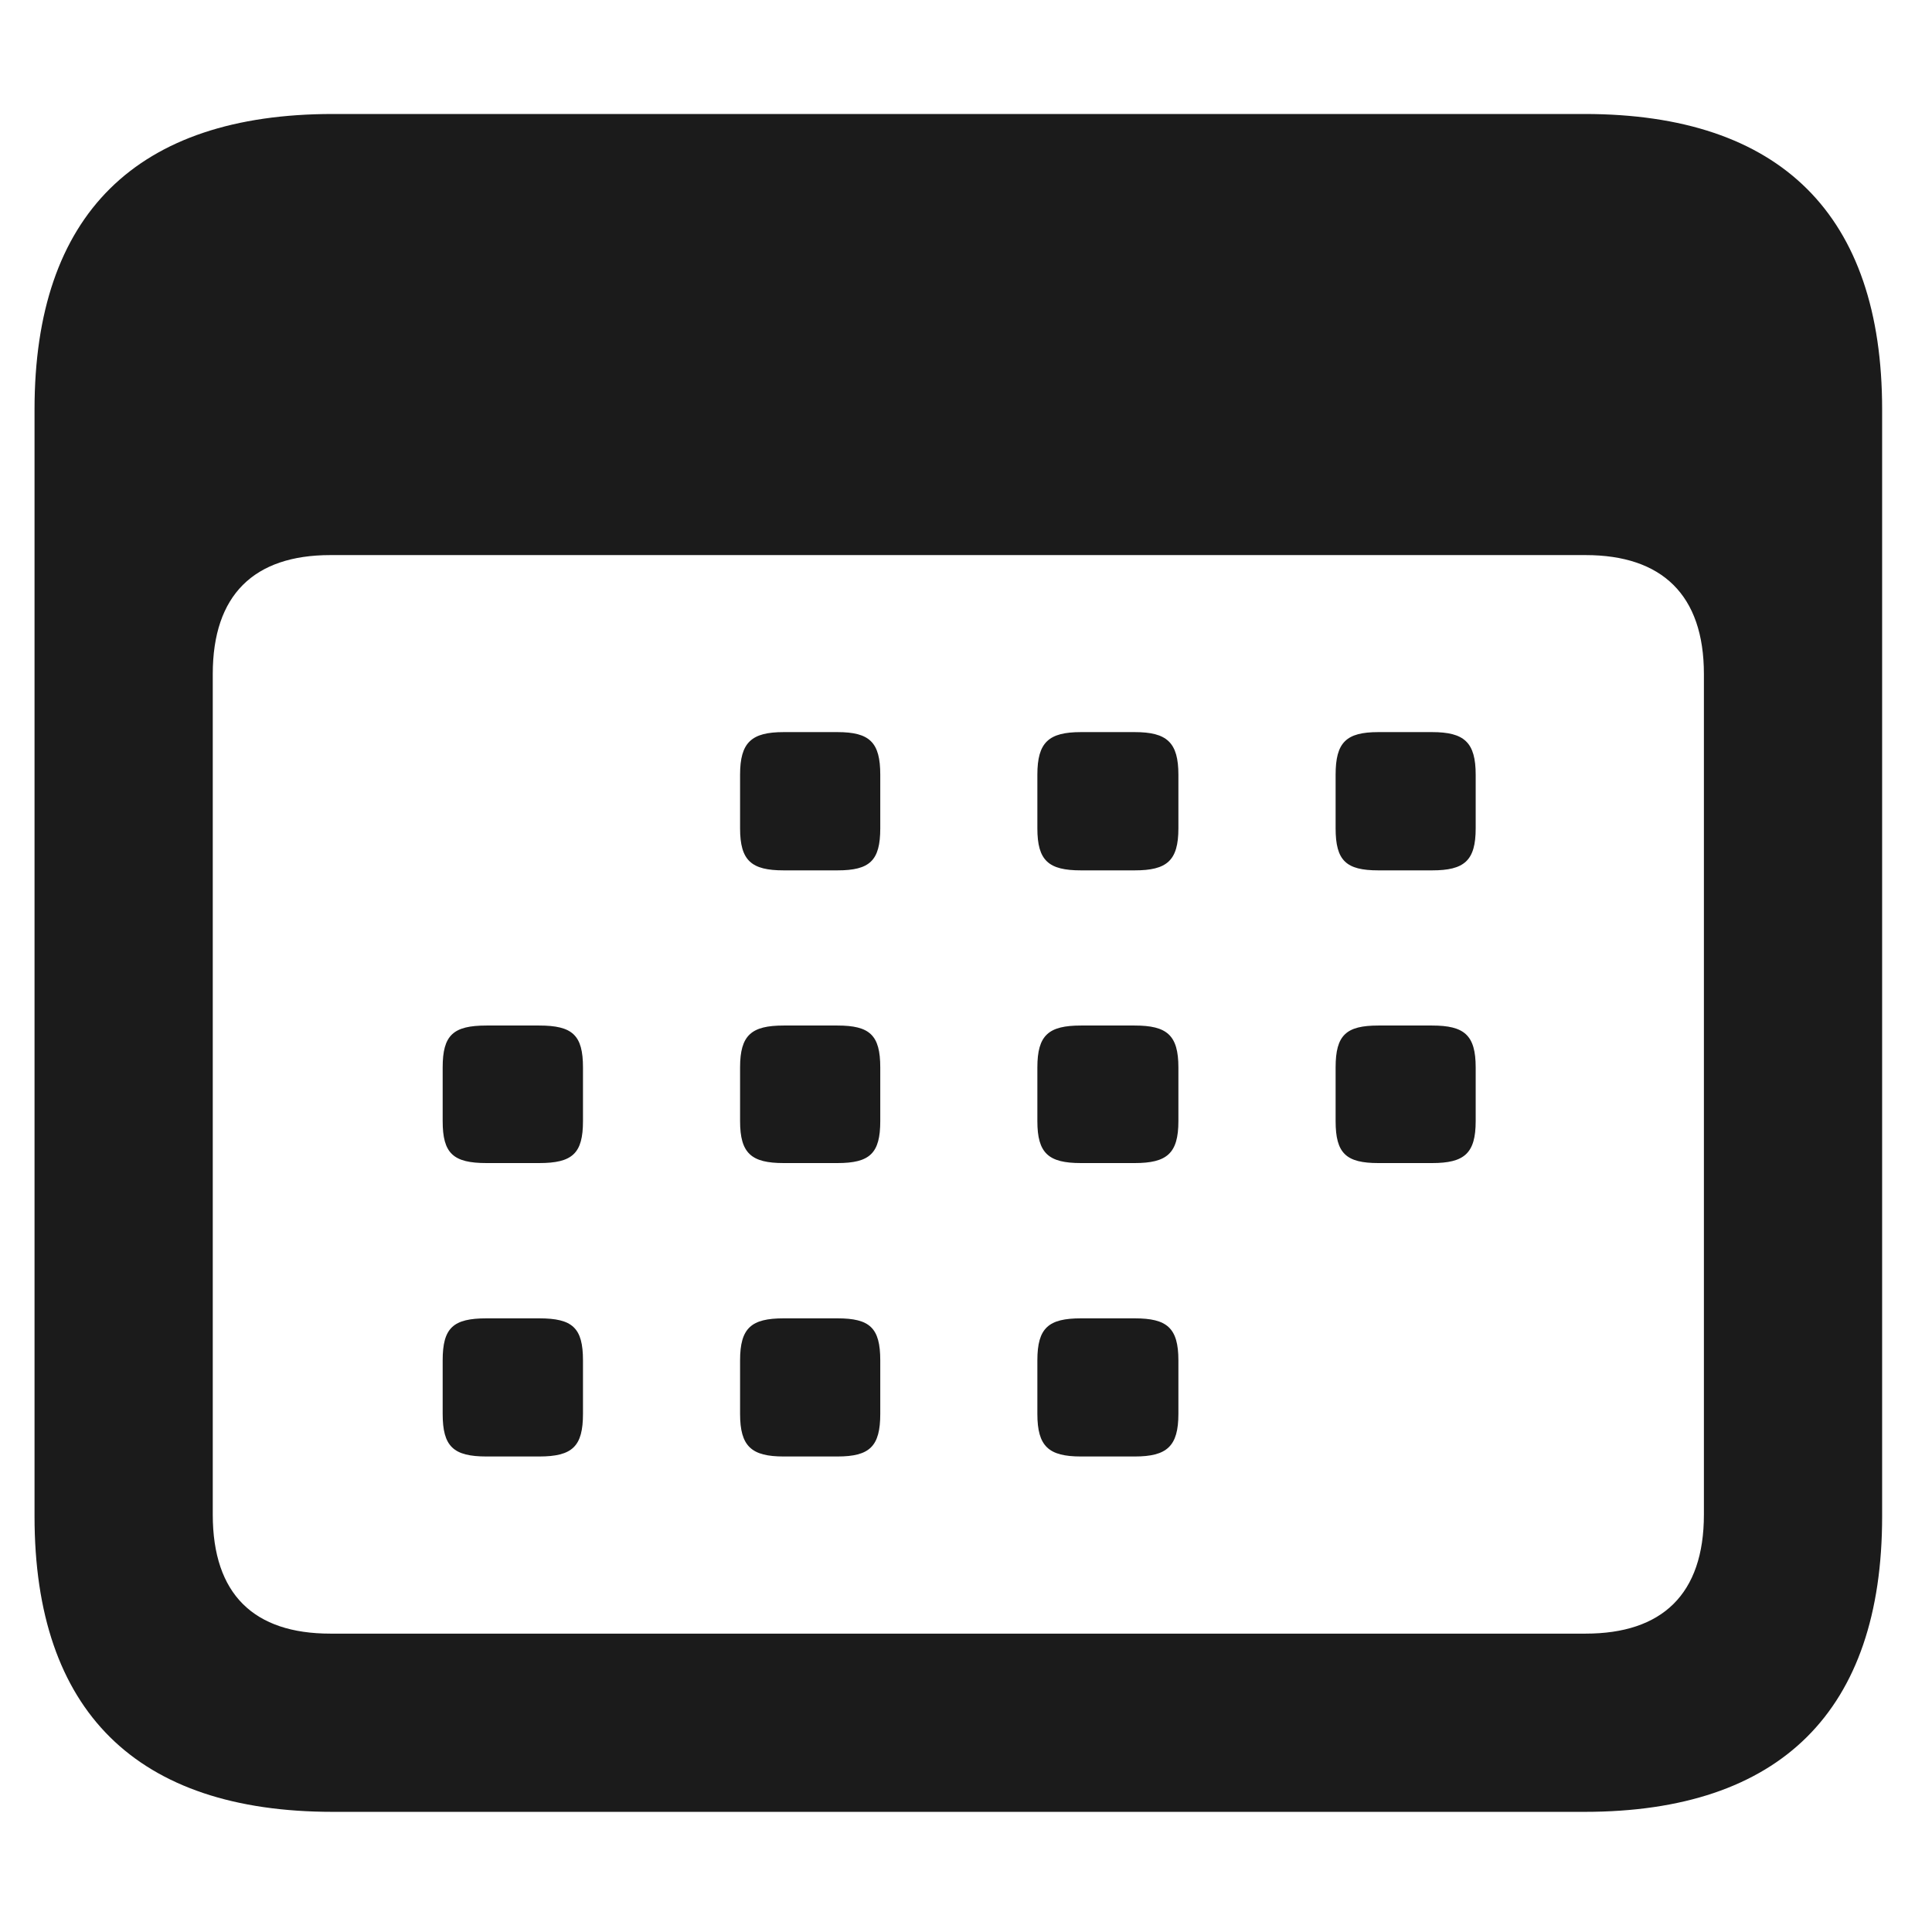 <svg width="16" height="16" viewBox="0 0 16 16" fill="none" xmlns="http://www.w3.org/2000/svg">
<path d="M2.757 15.005H13.122C14.748 15.005 15.587 14.166 15.587 12.559V3.39C15.587 1.781 14.748 0.944 13.122 0.944H2.757C1.131 0.944 0.286 1.775 0.286 3.39V12.559C0.286 14.172 1.131 15.005 2.757 15.005ZM2.736 13.529C2.104 13.529 1.762 13.205 1.762 12.543V5.582C1.762 4.926 2.104 4.597 2.736 4.597H13.131C13.763 4.597 14.111 4.926 14.111 5.582V12.543C14.111 13.205 13.763 13.529 13.131 13.529H2.736ZM6.49 7.208H6.935C7.203 7.208 7.29 7.128 7.29 6.86V6.416C7.29 6.148 7.203 6.063 6.935 6.063H6.49C6.223 6.063 6.129 6.148 6.129 6.416V6.86C6.129 7.128 6.223 7.208 6.49 7.208ZM8.952 7.208H9.397C9.664 7.208 9.759 7.128 9.759 6.86V6.416C9.759 6.148 9.664 6.063 9.397 6.063H8.952C8.684 6.063 8.591 6.148 8.591 6.416V6.86C8.591 7.128 8.684 7.208 8.952 7.208ZM11.415 7.208H11.86C12.127 7.208 12.221 7.128 12.221 6.86V6.416C12.221 6.148 12.127 6.063 11.86 6.063H11.415C11.148 6.063 11.061 6.148 11.061 6.416V6.86C11.061 7.128 11.148 7.208 11.415 7.208ZM4.029 9.632H4.465C4.741 9.632 4.828 9.552 4.828 9.285V8.84C4.828 8.572 4.741 8.493 4.465 8.493H4.029C3.753 8.493 3.666 8.572 3.666 8.84V9.285C3.666 9.552 3.753 9.632 4.029 9.632ZM6.49 9.632H6.935C7.203 9.632 7.29 9.552 7.29 9.285V8.84C7.29 8.572 7.203 8.493 6.935 8.493H6.49C6.223 8.493 6.129 8.572 6.129 8.84V9.285C6.129 9.552 6.223 9.632 6.49 9.632ZM8.952 9.632H9.397C9.664 9.632 9.759 9.552 9.759 9.285V8.84C9.759 8.572 9.664 8.493 9.397 8.493H8.952C8.684 8.493 8.591 8.572 8.591 8.84V9.285C8.591 9.552 8.684 9.632 8.952 9.632ZM11.415 9.632H11.86C12.127 9.632 12.221 9.552 12.221 9.285V8.84C12.221 8.572 12.127 8.493 11.86 8.493H11.415C11.148 8.493 11.061 8.572 11.061 8.84V9.285C11.061 9.552 11.148 9.632 11.415 9.632ZM4.029 12.062H4.465C4.741 12.062 4.828 11.978 4.828 11.709V11.266C4.828 10.996 4.741 10.918 4.465 10.918H4.029C3.753 10.918 3.666 10.996 3.666 11.266V11.709C3.666 11.978 3.753 12.062 4.029 12.062ZM6.49 12.062H6.935C7.203 12.062 7.29 11.978 7.29 11.709V11.266C7.29 10.996 7.203 10.918 6.935 10.918H6.49C6.223 10.918 6.129 10.996 6.129 11.266V11.709C6.129 11.978 6.223 12.062 6.49 12.062ZM8.952 12.062H9.397C9.664 12.062 9.759 11.978 9.759 11.709V11.266C9.759 10.996 9.664 10.918 9.397 10.918H8.952C8.684 10.918 8.591 10.996 8.591 11.266V11.709C8.591 11.978 8.684 12.062 8.952 12.062Z" fill="#1B1B1B"/>
</svg>
